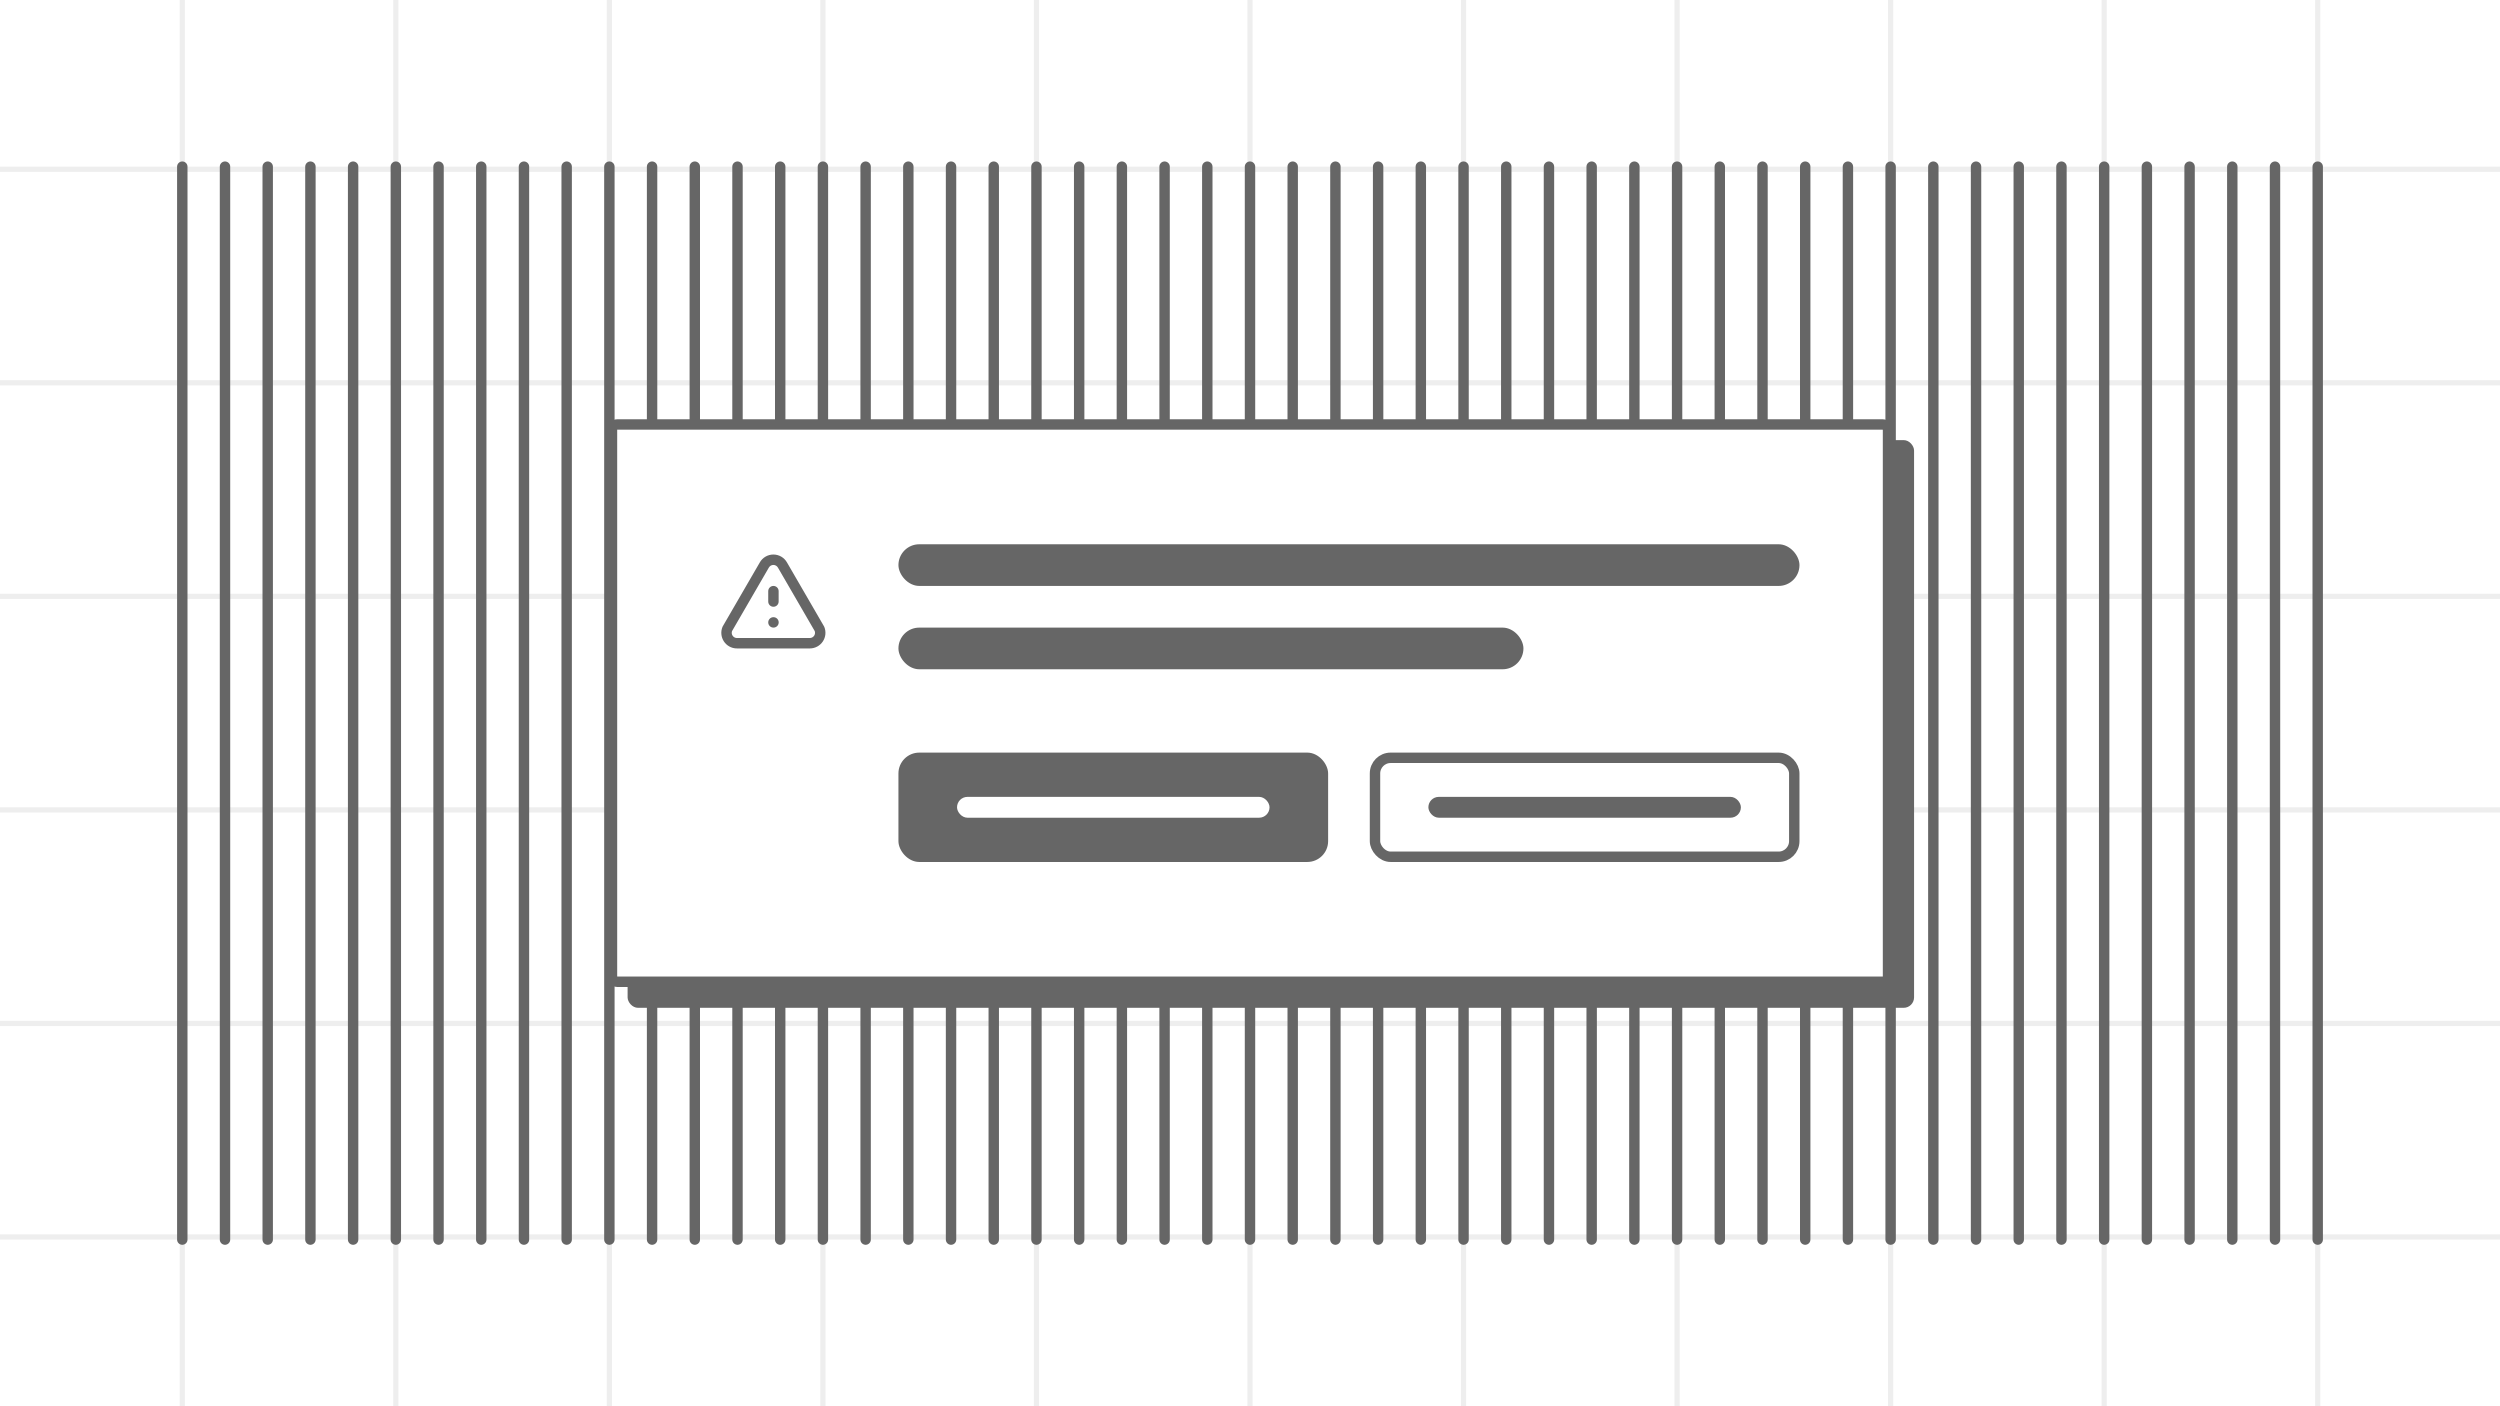 <svg width="960" height="540" viewBox="0 0 960 540" fill="none" xmlns="http://www.w3.org/2000/svg">
<rect x="0" y="0" width="960" height="540" fill="#333333" stroke="none"/>
<symbol id="component-illustration">
<g clip-path="url(#clip0_608_1182)">
<rect width="960" height="540" fill="white"/>
<g clip-path="url(#clip1_608_1182)">
<rect width="960" height="540" fill="white"/>
<rect width="2" height="540" transform="translate(69)" fill="#EEE"/>
<rect width="2" height="540" transform="translate(151)" fill="#EEE"/>
<rect width="2" height="540" transform="translate(233)" fill="#EEE"/>
<rect width="2" height="540" transform="translate(315)" fill="#EEE"/>
<rect width="2" height="540" transform="translate(397)" fill="#EEE"/>
<rect width="2" height="540" transform="translate(479)" fill="#EEE"/>
<rect width="2" height="540" transform="translate(561)" fill="#EEE"/>
<rect width="2" height="540" transform="translate(643)" fill="#EEE"/>
<rect width="2" height="540" transform="translate(725)" fill="#EEE"/>
<rect width="2" height="540" transform="translate(807)" fill="#EEE"/>
<rect width="2" height="540" transform="translate(889)" fill="#EEE"/>
<rect width="960" height="2" transform="translate(0 64)" fill="#EEE"/>
<rect width="960" height="2" transform="translate(0 146)" fill="#EEE"/>
<rect width="960" height="2" transform="translate(0 228)" fill="#EEE"/>
<rect width="960" height="2" transform="translate(0 310)" fill="#EEE"/>
<rect width="960" height="2" transform="translate(0 392)" fill="#EEE"/>
<rect width="960" height="2" transform="translate(0 474)" fill="#EEE"/>
</g>
<path d="M70 64L70 476" stroke="#666" stroke-width="4" stroke-linecap="round"/>
<path d="M86.4 64L86.4 476" stroke="#666" stroke-width="4" stroke-linecap="round"/>
<path d="M102.8 64L102.8 476" stroke="#666" stroke-width="4" stroke-linecap="round"/>
<path d="M119.2 64L119.2 476" stroke="#666" stroke-width="4" stroke-linecap="round"/>
<path d="M135.6 64L135.6 476" stroke="#666" stroke-width="4" stroke-linecap="round"/>
<path d="M152 64L152 476" stroke="#666" stroke-width="4" stroke-linecap="round"/>
<path d="M168.4 64L168.4 476" stroke="#666" stroke-width="4" stroke-linecap="round"/>
<path d="M184.8 64L184.8 476" stroke="#666" stroke-width="4" stroke-linecap="round"/>
<path d="M201.2 64L201.2 476" stroke="#666" stroke-width="4" stroke-linecap="round"/>
<path d="M217.6 64L217.6 476" stroke="#666" stroke-width="4" stroke-linecap="round"/>
<path d="M234 64L234 476" stroke="#666" stroke-width="4" stroke-linecap="round"/>
<path d="M250.4 64L250.4 476" stroke="#666" stroke-width="4" stroke-linecap="round"/>
<path d="M266.8 64L266.8 476" stroke="#666" stroke-width="4" stroke-linecap="round"/>
<path d="M283.2 64L283.2 476" stroke="#666" stroke-width="4" stroke-linecap="round"/>
<path d="M299.6 64L299.6 476" stroke="#666" stroke-width="4" stroke-linecap="round"/>
<path d="M316 64L316 476" stroke="#666" stroke-width="4" stroke-linecap="round"/>
<path d="M332.4 64L332.4 476" stroke="#666" stroke-width="4" stroke-linecap="round"/>
<path d="M348.8 64L348.8 476" stroke="#666" stroke-width="4" stroke-linecap="round"/>
<path d="M365.2 64L365.2 476" stroke="#666" stroke-width="4" stroke-linecap="round"/>
<path d="M381.6 64L381.6 476" stroke="#666" stroke-width="4" stroke-linecap="round"/>
<path d="M398 64L398 476" stroke="#666" stroke-width="4" stroke-linecap="round"/>
<path d="M414.4 64L414.4 476" stroke="#666" stroke-width="4" stroke-linecap="round"/>
<path d="M430.8 64L430.8 476" stroke="#666" stroke-width="4" stroke-linecap="round"/>
<path d="M447.2 64L447.2 476" stroke="#666" stroke-width="4" stroke-linecap="round"/>
<path d="M463.6 64L463.6 476" stroke="#666" stroke-width="4" stroke-linecap="round"/>
<path d="M480 64L480 476" stroke="#666" stroke-width="4" stroke-linecap="round"/>
<path d="M496.4 64L496.4 476" stroke="#666" stroke-width="4" stroke-linecap="round"/>
<path d="M512.8 64L512.8 476" stroke="#666" stroke-width="4" stroke-linecap="round"/>
<path d="M529.2 64L529.2 476" stroke="#666" stroke-width="4" stroke-linecap="round"/>
<path d="M545.6 64L545.6 476" stroke="#666" stroke-width="4" stroke-linecap="round"/>
<path d="M562 64L562 476" stroke="#666" stroke-width="4" stroke-linecap="round"/>
<path d="M578.4 64L578.4 476" stroke="#666" stroke-width="4" stroke-linecap="round"/>
<path d="M594.8 64L594.8 476" stroke="#666" stroke-width="4" stroke-linecap="round"/>
<path d="M611.2 64L611.2 476" stroke="#666" stroke-width="4" stroke-linecap="round"/>
<path d="M627.6 64L627.6 476" stroke="#666" stroke-width="4" stroke-linecap="round"/>
<path d="M644 64L644 476" stroke="#666" stroke-width="4" stroke-linecap="round"/>
<path d="M660.4 64L660.4 476" stroke="#666" stroke-width="4" stroke-linecap="round"/>
<path d="M676.8 64L676.8 476" stroke="#666" stroke-width="4" stroke-linecap="round"/>
<path d="M693.2 64L693.2 476" stroke="#666" stroke-width="4" stroke-linecap="round"/>
<path d="M709.6 64L709.6 476" stroke="#666" stroke-width="4" stroke-linecap="round"/>
<path d="M726 64L726 476" stroke="#666" stroke-width="4" stroke-linecap="round"/>
<path d="M742.4 64L742.4 476" stroke="#666" stroke-width="4" stroke-linecap="round"/>
<path d="M758.8 64L758.8 476" stroke="#666" stroke-width="4" stroke-linecap="round"/>
<path d="M775.2 64L775.2 476" stroke="#666" stroke-width="4" stroke-linecap="round"/>
<path d="M791.6 64L791.6 476" stroke="#666" stroke-width="4" stroke-linecap="round"/>
<path d="M808 64L808 476" stroke="#666" stroke-width="4" stroke-linecap="round"/>
<path d="M824.4 64L824.4 476" stroke="#666" stroke-width="4" stroke-linecap="round"/>
<path d="M840.8 64L840.8 476" stroke="#666" stroke-width="4" stroke-linecap="round"/>
<path d="M857.2 64L857.2 476" stroke="#666" stroke-width="4" stroke-linecap="round"/>
<path d="M873.6 64L873.6 476" stroke="#666" stroke-width="4" stroke-linecap="round"/>
<path d="M890 64L890 476" stroke="#666" stroke-width="4" stroke-linecap="round"/>
<g clip-path="url(#clip2_608_1182)">
<rect x="241" y="169" width="494" height="218" fill="#666"/>
</g>
<rect x="235" y="163" width="490" height="214" rx="2" fill="white"/>
<rect x="235" y="163" width="490" height="214" rx="2" stroke="#666" stroke-width="4"/>
<path fill-rule="evenodd" clip-rule="evenodd" d="M291.741 216.012C292.8 214.113 294.804 212.936 296.98 212.936C299.155 212.936 301.16 214.113 302.219 216.012L316.41 240.496C316.457 240.577 316.499 240.662 316.534 240.749C317.279 242.592 317.064 244.684 315.959 246.336C314.853 247.988 313.002 248.985 311.014 248.999L311 248.999H283C282.963 248.999 282.927 248.998 282.891 248.996C282.82 249 282.749 249 282.677 248.996C280.738 248.896 278.966 247.864 277.924 246.226C276.881 244.587 276.696 242.546 277.427 240.746C277.462 240.66 277.503 240.577 277.55 240.496L291.741 216.012ZM282.889 245.002C282.926 245 282.963 244.999 283 244.999H310.992C311.652 244.992 312.267 244.66 312.634 244.111C312.981 243.593 313.065 242.945 312.867 242.359L298.75 218.002L298.73 217.967C298.378 217.331 297.707 216.936 296.98 216.936C296.252 216.936 295.582 217.331 295.23 217.967L295.21 218.002L281.092 242.36C280.898 242.932 280.972 243.565 281.299 244.078C281.646 244.624 282.236 244.968 282.883 245.002C282.885 245.002 282.887 245.002 282.889 245.002ZM297 224.999C298.104 224.999 299 225.894 299 226.999V230.999C299 232.104 298.104 232.999 297 232.999C295.895 232.999 295 232.104 295 230.999V226.999C295 225.894 295.895 224.999 297 224.999ZM295 238.999C295 237.894 295.895 236.999 297 236.999H297.02C298.124 236.999 299.02 237.894 299.02 238.999C299.02 240.104 298.124 240.999 297.02 240.999H297C295.895 240.999 295 240.104 295 238.999Z" fill="#666"/>
<rect x="345" y="209" width="346" height="16" rx="8" fill="#666"/>
<rect x="345" y="241" width="240" height="16" rx="8" fill="#666"/>
<rect x="345" y="289" width="165" height="42" rx="8" fill="#666"/>
<rect x="367.5" y="306" width="120" height="8" rx="4" fill="white"/>
<rect x="528" y="291" width="161" height="38" rx="6" stroke="#666" stroke-width="4"/>
<rect x="548.5" y="306" width="120" height="8" rx="4" fill="#666"/>
</g>
<defs>
<clipPath id="clip0_608_1182">
<rect width="960" height="540" fill="white"/>
</clipPath>
<clipPath id="clip1_608_1182">
<rect width="960" height="540" fill="white"/>
</clipPath>
<clipPath id="clip2_608_1182">
<rect x="241" y="169" width="494" height="218" rx="4" fill="white"/>
</clipPath>
</defs>
</symbol>
<use href="#component-illustration"/>
</svg>
